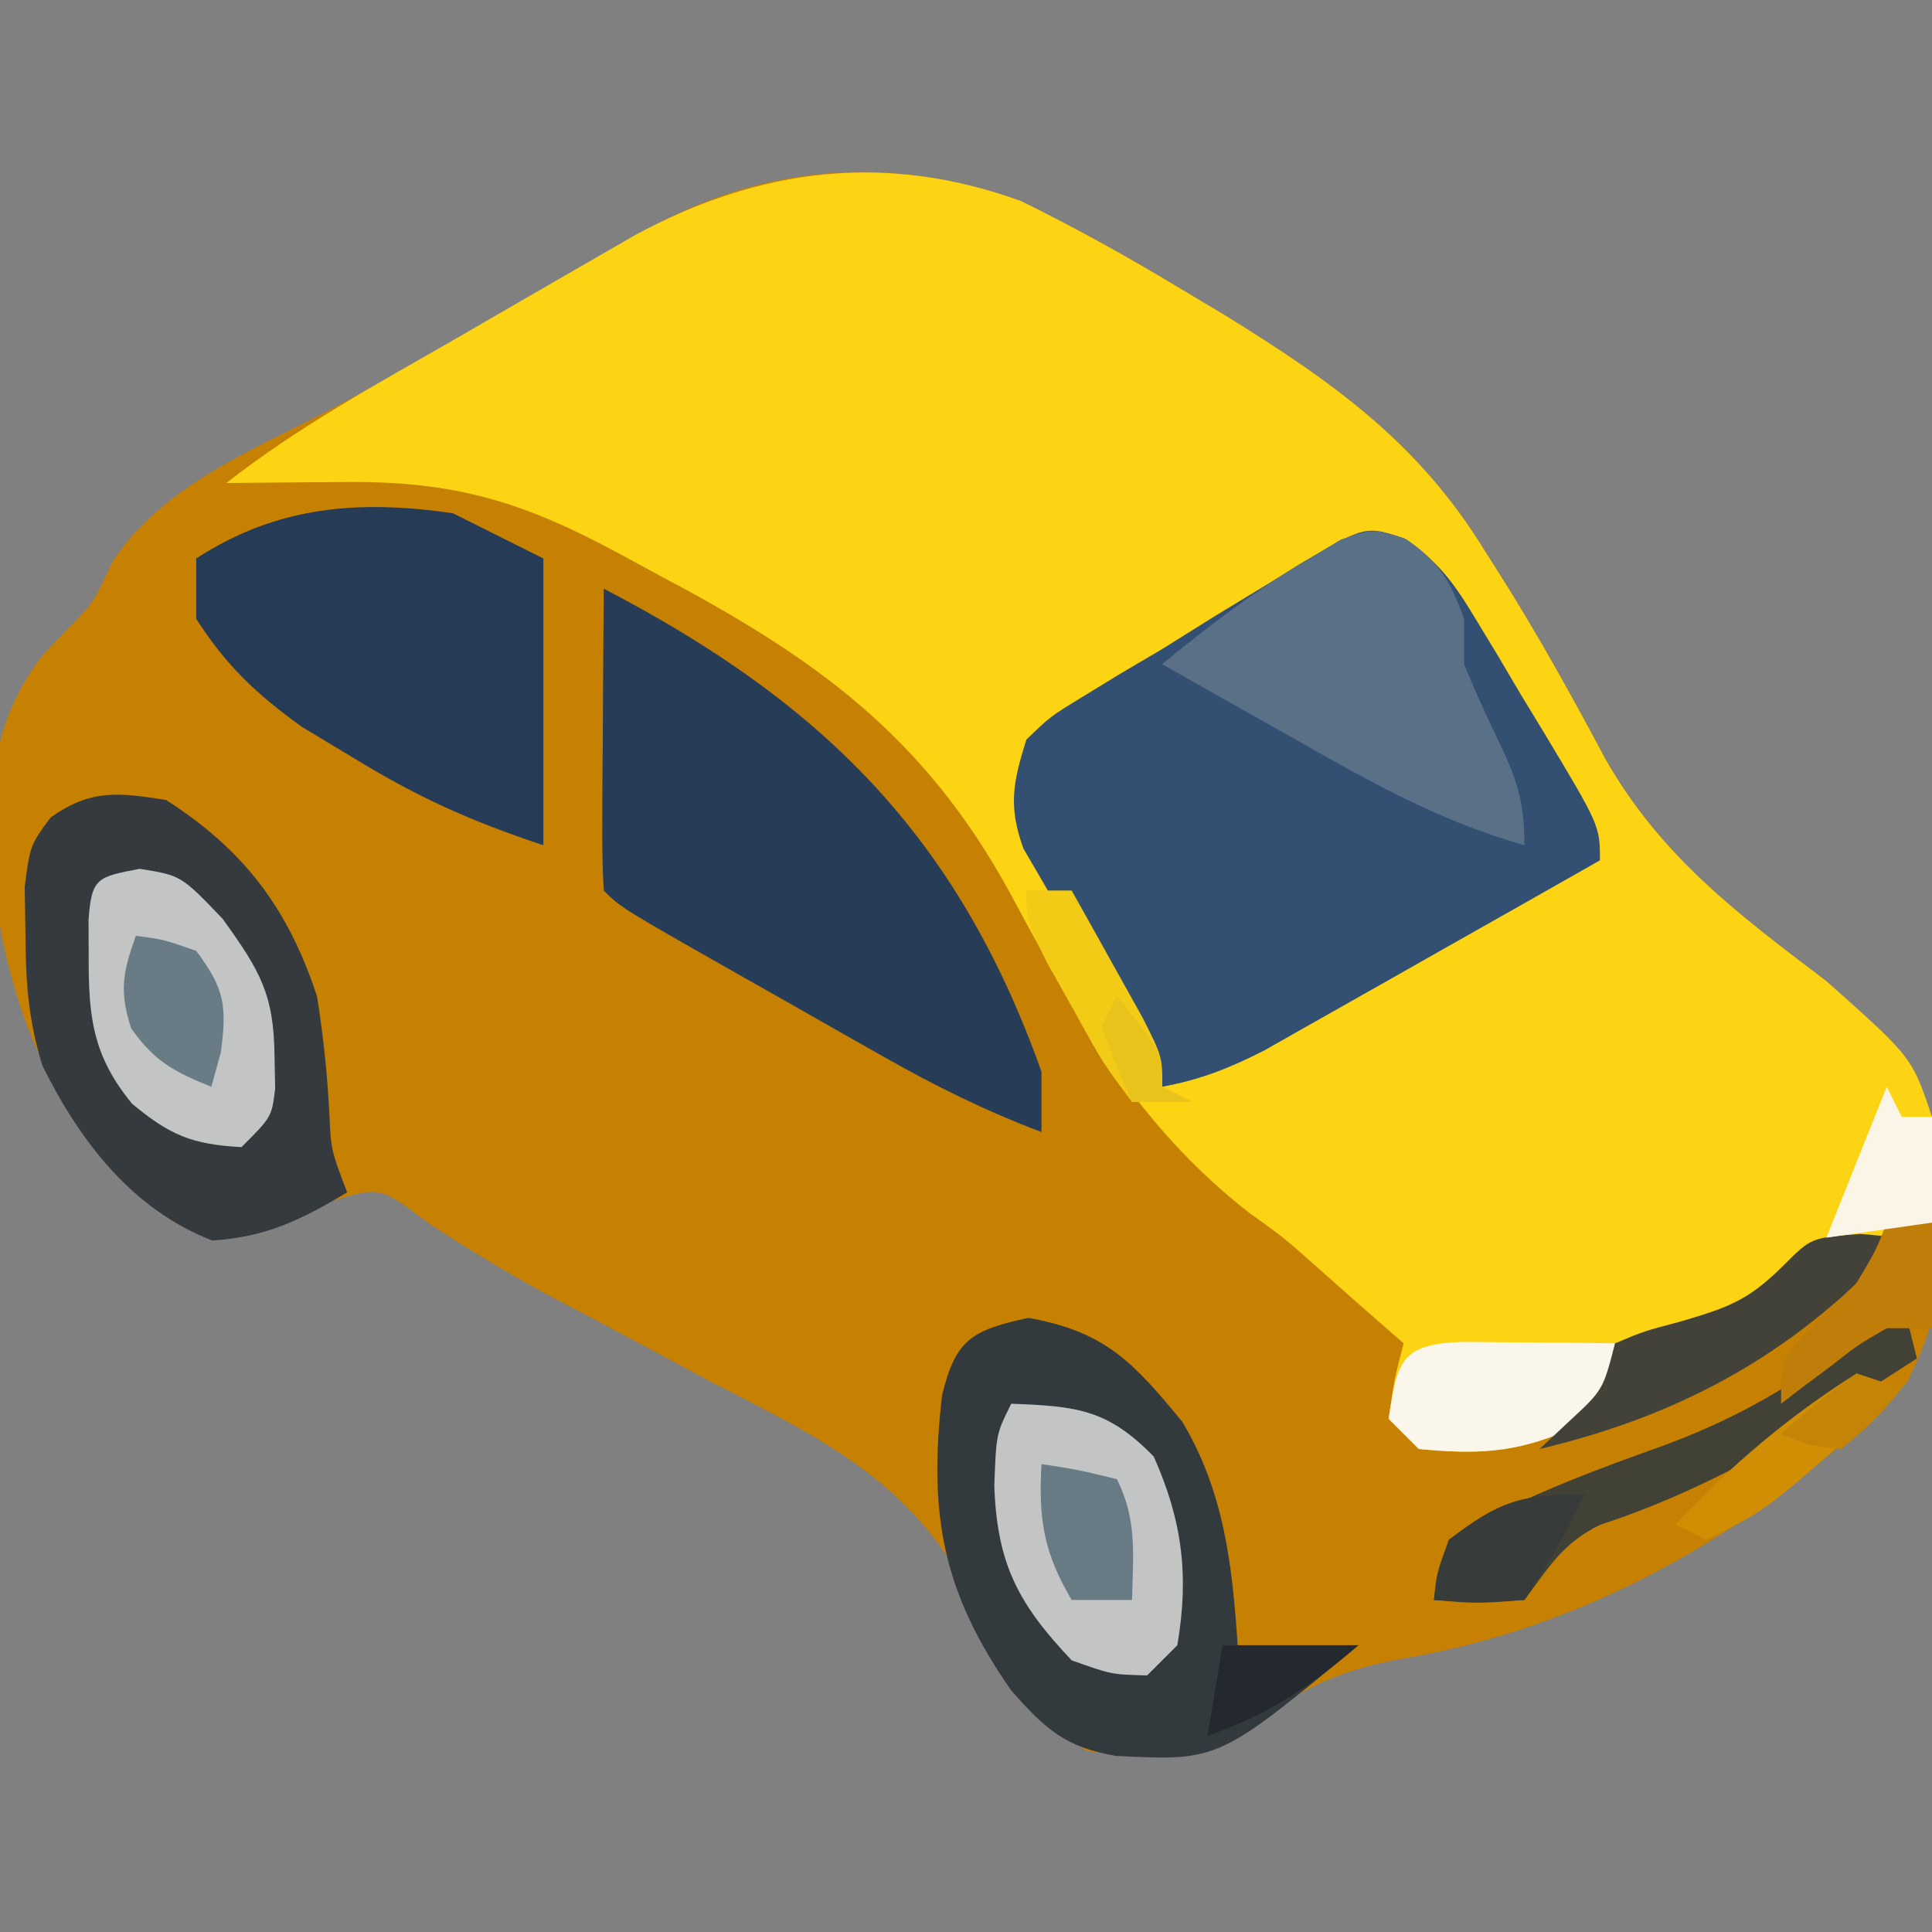 <?xml version="1.0" encoding="UTF-8"?>
<svg version="1.1" xmlns="http://www.w3.org/2000/svg" width="128" height="128">
<rect width="100%" height="100%" fill="#808080" stroke="none"/>
<path d="M0 0 C3.561 1.749 6.96 3.634 10.359 5.68 C11.918 6.612 11.918 6.612 13.508 7.562 C20.629 11.973 26.297 15.948 30.734 23.18 C31.32 24.102 31.32 24.102 31.917 25.044 C34.367 28.942 36.565 32.929 38.734 36.992 C42.424 43.452 47.512 47.248 53.359 51.68 C57.555 55.41 60.156 57.995 60.598 63.824 C60.798 73.718 60.798 73.718 58.734 78.242 C49.701 87.513 38.196 94.389 25.359 96.555 C21.694 97.205 19.283 98.176 16.234 100.305 C12.023 103.172 9.412 103.425 4.359 102.68 C0.156 99.953 -1.343 97.581 -3.086 92.957 C-6.859 85.018 -13.052 82.058 -20.516 78.242 C-21.771 77.572 -23.025 76.898 -24.277 76.221 C-26.665 74.931 -29.061 73.662 -31.465 72.401 C-34.181 70.929 -36.748 69.369 -39.324 67.668 C-42.473 65.277 -42.473 65.277 -45.828 66.305 C-46.756 66.758 -47.684 67.212 -48.641 67.68 C-51.816 68.687 -53.046 68.932 -56.141 67.617 C-63.655 61.794 -66.891 54.489 -68.098 45.137 C-68.363 39.38 -68.448 34.902 -64.891 30.18 C-64.38 29.633 -63.87 29.087 -63.344 28.523 C-61.479 26.667 -61.479 26.667 -60.195 23.898 C-56.862 18.791 -50.742 16.45 -45.516 13.68 C-43.325 12.494 -41.135 11.306 -38.945 10.117 C-37.883 9.545 -36.82 8.973 -35.726 8.383 C-32.034 6.345 -28.44 4.173 -24.864 1.941 C-17.046 -2.495 -8.48 -3.075 0 0 Z " fill="#C68002" transform="translate(67.641,13.32)"/>
<path d="M0 0 C3.561 1.749 6.96 3.634 10.359 5.68 C11.918 6.612 11.918 6.612 13.508 7.562 C20.629 11.973 26.297 15.948 30.734 23.18 C31.32 24.102 31.32 24.102 31.917 25.044 C34.367 28.942 36.565 32.929 38.734 36.992 C42.424 43.452 47.512 47.248 53.359 51.68 C59.044 56.732 59.044 56.732 60.359 60.68 C60.399 63.013 60.403 65.347 60.359 67.68 C59.768 67.85 59.176 68.02 58.566 68.195 C54.761 69.362 51.861 70.273 48.734 72.805 C45.68 75.216 43.18 75.38 39.359 75.68 C39.297 76.278 39.236 76.876 39.172 77.492 C38.359 79.68 38.359 79.68 36.234 81.43 C32.713 82.961 30.163 83.039 26.359 82.68 C25.699 82.02 25.039 81.36 24.359 80.68 C24.734 78.055 24.734 78.055 25.359 75.68 C24.898 75.279 24.436 74.878 23.961 74.465 C22.551 73.236 21.149 71.996 19.754 70.75 C17.424 68.681 17.424 68.681 15.059 66.984 C7.625 61.169 3.608 53.893 -0.823 45.662 C-6.501 35.357 -13.689 30.228 -23.953 24.805 C-25.292 24.078 -25.292 24.078 -26.658 23.336 C-33.019 19.909 -37.538 18.534 -44.828 18.617 C-45.578 18.622 -46.327 18.626 -47.1 18.631 C-48.947 18.643 -50.794 18.661 -52.641 18.68 C-47.921 14.973 -42.697 12.14 -37.505 9.155 C-35.71 8.121 -33.918 7.081 -32.127 6.041 C-30.419 5.056 -30.419 5.056 -28.676 4.051 C-27.638 3.452 -26.601 2.853 -25.531 2.236 C-17.301 -2.195 -8.955 -3.248 0 0 Z " fill="#FDD413" transform="translate(67.641,13.32)"/>
<path d="M0 0 C2.317 1.567 3.337 3.009 4.776 5.4 C5.259 6.197 5.742 6.994 6.24 7.814 C6.977 9.064 6.977 9.064 7.729 10.338 C8.235 11.171 8.742 12.003 9.264 12.861 C12.979 19.049 12.979 19.049 12.979 21.338 C9.495 23.319 6.008 25.295 2.517 27.264 C1.331 27.935 0.146 28.607 -1.038 29.281 C-2.744 30.251 -4.453 31.214 -6.162 32.178 C-7.188 32.759 -8.215 33.34 -9.272 33.939 C-11.585 35.116 -13.488 35.869 -16.021 36.338 C-17.732 33.455 -19.411 30.555 -21.084 27.65 C-21.569 26.834 -22.054 26.017 -22.554 25.176 C-23.009 24.38 -23.463 23.584 -23.931 22.764 C-24.356 22.036 -24.78 21.308 -25.217 20.558 C-26.234 17.751 -25.907 16.156 -25.021 13.338 C-23.447 11.818 -23.447 11.818 -21.334 10.525 C-20.131 9.789 -20.131 9.789 -18.904 9.037 C-17.953 8.476 -17.001 7.916 -16.021 7.338 C-14.83 6.595 -13.64 5.852 -12.451 5.107 C-11.205 4.349 -9.957 3.592 -8.709 2.838 C-7.811 2.276 -7.811 2.276 -6.896 1.702 C-2.566 -0.84 -2.566 -0.84 0 0 Z " fill="#335073" transform="translate(93.021,35.662)"/>
<path d="M0 0 C14.47 7.533 23.441 16.38 29 32 C29 33.32 29 34.64 29 36 C25.309 34.61 21.945 32.94 18.516 30.996 C17.499 30.421 16.481 29.845 15.434 29.252 C14.383 28.653 13.332 28.054 12.25 27.438 C11.184 26.835 10.118 26.232 9.02 25.611 C1.139 21.139 1.139 21.139 0 20 C-0.087 18.511 -0.107 17.019 -0.098 15.527 C-0.094 14.628 -0.091 13.729 -0.088 12.803 C-0.08 11.857 -0.071 10.912 -0.062 9.938 C-0.058 8.988 -0.053 8.039 -0.049 7.061 C-0.037 4.707 -0.021 2.354 0 0 Z " fill="#273C56" transform="translate(40,39)"/>
<path d="M0 0 C5.115 0.907 6.964 2.954 10.207 6.887 C12.978 11.539 13.514 16.355 13.875 21.688 C16.515 21.688 19.155 21.688 21.875 21.688 C12.609 29.365 12.609 29.365 5.793 29.02 C2.443 28.44 1.118 27.234 -1.125 24.688 C-5.688 18.17 -6.615 13.009 -5.715 5.156 C-4.819 1.406 -3.732 0.821 0 0 Z " fill="#333A3E" transform="translate(68.125,87.312)"/>
<path d="M0 0 C5.156 3.3 8.084 7.173 10 13 C10.426 15.61 10.679 18.161 10.824 20.801 C10.926 23.177 10.926 23.177 12 26 C8.939 27.822 6.642 28.959 3.062 29.188 C-2.238 27.132 -5.686 22.645 -8.184 17.617 C-9.125 14.599 -9.301 12.034 -9.312 8.875 C-9.338 7.324 -9.338 7.324 -9.363 5.742 C-9 3 -9 3 -7.656 1.164 C-4.97 -0.724 -3.199 -0.502 0 0 Z " fill="#343A3D" transform="translate(11,53)"/>
<path d="M0 0 C1.98 0.99 3.96 1.98 6 3 C6 9.27 6 15.54 6 22 C1.117 20.372 -2.316 18.826 -6.625 16.188 C-7.731 15.521 -8.837 14.855 -9.977 14.168 C-13.003 11.998 -14.988 10.125 -17 7 C-17 5.68 -17 4.36 -17 3 C-11.616 -0.493 -6.238 -0.894 0 0 Z " fill="#263C56" transform="translate(30,34)"/>
<path d="M0 0 C2.196 1.529 2.892 2.755 3.801 5.254 C3.801 6.244 3.801 7.234 3.801 8.254 C4.418 9.775 5.09 11.274 5.801 12.754 C7.175 15.616 7.801 17.03 7.801 20.254 C2.196 18.676 -2.55 15.99 -7.574 13.129 C-8.406 12.661 -9.237 12.193 -10.094 11.711 C-12.132 10.563 -14.167 9.411 -16.199 8.254 C-13.123 5.726 -10.071 3.398 -6.637 1.379 C-5.893 0.928 -5.149 0.477 -4.383 0.012 C-2.199 -0.746 -2.199 -0.746 0 0 Z " fill="#597087" transform="translate(93.199,35.746)"/>
<path d="M0 0 C2.75 0.438 2.75 0.438 5.5 3.312 C7.983 6.761 8.9 8.305 8.938 12.438 C8.952 13.139 8.966 13.84 8.98 14.562 C8.75 16.438 8.75 16.438 6.75 18.438 C3.5 18.266 2.014 17.657 -0.5 15.562 C-3.114 12.389 -3.388 9.788 -3.375 5.812 C-3.378 5.016 -3.38 4.219 -3.383 3.398 C-3.191 0.566 -2.785 0.541 0 0 Z " fill="#C3C4C4" transform="translate(9.25,57.562)"/>
<path d="M0 0 C4.32 0.166 6.363 0.347 9.438 3.5 C11.332 7.743 11.79 11.408 11 16 C10.34 16.66 9.68 17.32 9 18 C6.625 17.938 6.625 17.938 4 17 C0.461 13.265 -0.943 10.624 -1.125 5.438 C-1 2 -1 2 0 0 Z " fill="#C3C4C4" transform="translate(67,93)"/>
<path d="M0 0 C0.33 1.32 0.66 2.64 1 4 C-5.789 8.384 -12.234 12.495 -19.977 15.016 C-22.464 16.226 -23.365 17.814 -25 20 C-28.188 20.25 -28.188 20.25 -31 20 C-30.703 18.121 -30.703 18.121 -30 16 C-25.374 13.242 -20.622 11.502 -15.562 9.688 C-9.451 7.408 -4.836 4.336 0 0 Z " fill="#424135" transform="translate(126,86)"/>
<path d="M0 0 C1.792 0.017 1.792 0.017 3.621 0.035 C5.417 0.049 5.417 0.049 7.25 0.062 C8.177 0.074 9.104 0.086 10.059 0.098 C9.324 3.879 9.324 3.879 6.934 5.848 C3.412 7.379 0.862 7.457 -2.941 7.098 C-3.601 6.438 -4.261 5.778 -4.941 5.098 C-4.351 1.199 -4.104 0.136 0 0 Z " fill="#FBF6EC" transform="translate(96.941,88.902)"/>
<path d="M0 0 C0.907 0.083 1.815 0.165 2.75 0.25 C-4.021 7.677 -11.483 11.926 -21.25 14.25 C-20.611 13.652 -19.971 13.054 -19.312 12.438 C-17.047 10.342 -17.047 10.342 -16.25 7.25 C-14.324 6.441 -14.324 6.441 -11.938 5.812 C-8.774 4.874 -7.443 4.443 -5.062 2.062 C-3.25 0.25 -3.25 0.25 0 0 Z " fill="#424239" transform="translate(123.25,81.75)"/>
<path d="M0 0 C1.875 0.25 1.875 0.25 4 1 C5.874 3.498 6.05 4.633 5.625 7.75 C5.419 8.492 5.213 9.235 5 10 C2.548 9.019 1.219 8.313 -0.312 6.125 C-1.113 3.65 -0.863 2.417 0 0 Z " fill="#697C86" transform="translate(9,62)"/>
<path d="M0 0 C2.438 0.375 2.438 0.375 5 1 C6.354 3.709 6.065 6.009 6 9 C4.68 9 3.36 9 2 9 C0.142 5.865 -0.201 3.625 0 0 Z " fill="#687B85" transform="translate(69,97)"/>
<path d="M0 0 C-1.204 2.494 -2.454 4.681 -4 7 C-7.125 7.188 -7.125 7.188 -10 7 C-9.812 5.188 -9.812 5.188 -9 3 C-5.652 0.466 -4.299 0 0 0 Z " fill="#373B39" transform="translate(105,99)"/>
<path d="M0 0 C0.99 0 1.98 0 3 0 C3 2.31 3 4.62 3 7 C2.01 7 1.02 7 0 7 C-1.875 8.08 -1.875 8.08 -3.688 9.5 C-4.31 9.964 -4.933 10.428 -5.574 10.906 C-6.045 11.267 -6.515 11.628 -7 12 C-7 9 -7 9 -4.625 6.562 C-3.759 5.717 -2.893 4.871 -2 4 C-0.705 1.834 -0.705 1.834 0 0 Z " fill="#BE7E09" transform="translate(125,81)"/>
<path d="M0 0 C0.99 0.33 1.98 0.66 3 1 C-5.923 9.081 -5.923 9.081 -10 11 C-10.66 10.67 -11.32 10.34 -12 10 C-8.302 6.078 -4.576 2.881 0 0 Z " fill="#D08E04" transform="translate(123,91)"/>
<path d="M0 0 C0.99 0 1.98 0 3 0 C4.005 1.789 5.004 3.581 6 5.375 C6.835 6.872 6.835 6.872 7.688 8.398 C9 11 9 11 9 13 C9.66 13.33 10.32 13.66 11 14 C9.68 14 8.36 14 7 14 C5.078 11.445 5.078 11.445 3.25 8.125 C2.636 7.034 2.023 5.944 1.391 4.82 C0 2 0 2 0 0 Z " fill="#F2CB16" transform="translate(68,59)"/>
<path d="M0 0 C0.33 0.66 0.66 1.32 1 2 C1.66 2 2.32 2 3 2 C3 4.31 3 6.62 3 9 C0.69 9.33 -1.62 9.66 -4 10 C-2.68 6.7 -1.36 3.4 0 0 Z " fill="#FBF5E7" transform="translate(125,72)"/>
<path d="M0 0 C2.97 0 5.94 0 9 0 C5.8 2.743 2.995 4.63 -1 6 C-0.67 4.02 -0.34 2.04 0 0 Z " fill="#23292F" transform="translate(81,109)"/>
<path d="M0 0 C0.99 0.33 1.98 0.66 3 1 C1.25 3.062 1.25 3.062 -1 5 C-3.25 4.75 -3.25 4.75 -5 4 C-2.688 1.938 -2.688 1.938 0 0 Z " fill="#C48406" transform="translate(123,91)"/>
<path d="M0 0 C3 3.75 3 3.75 3 6 C3.66 6.33 4.32 6.66 5 7 C3.68 7 2.36 7 1 7 C-0.062 4.625 -0.062 4.625 -1 2 C-0.67 1.34 -0.34 0.68 0 0 Z " fill="#E7C31B" transform="translate(74,66)"/>
</svg>
